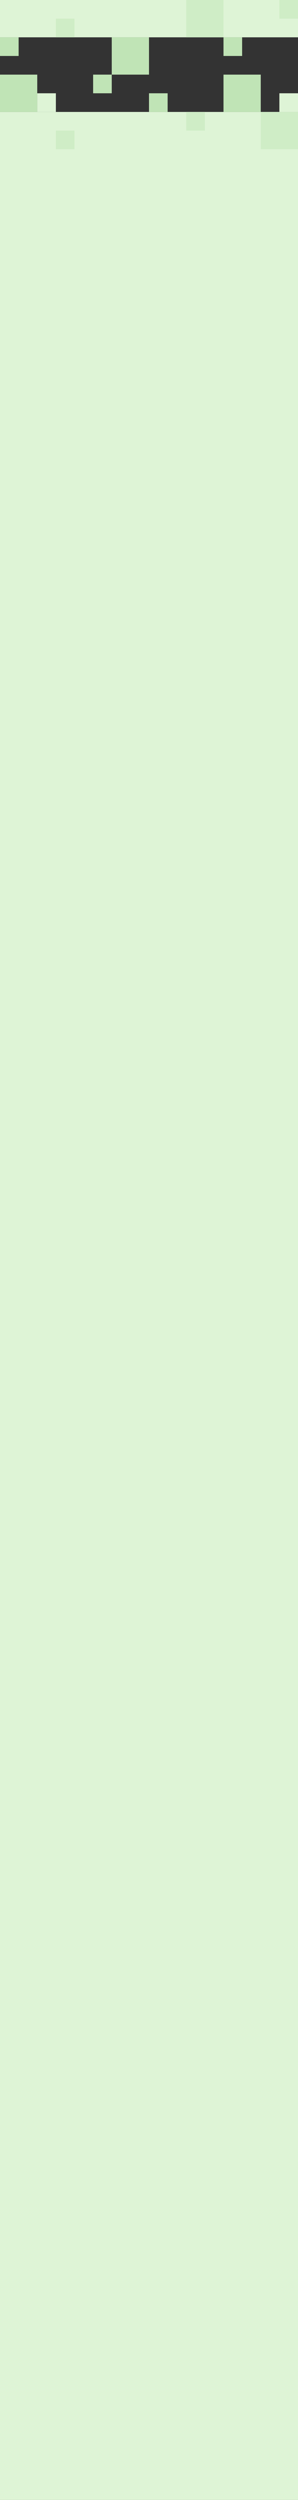 <?xml version="1.0" encoding="UTF-8"?>
<svg width="400px" height="3350px" viewBox="0 0 400 3350" version="1.1" xmlns="http://www.w3.org/2000/svg" xmlns:xlink="http://www.w3.org/1999/xlink">
    <rect x="0" y="0" width="400" height="3350" fill="#333333" stroke="none"/>
    <!-- Generator: Sketch 49.2 (51160) - http://www.bohemiancoding.com/sketch -->
    <title>mdpi/hh_research_narrow</title>
    <desc>Created with Sketch.</desc>
    <defs></defs>
    <g id="Page-1" stroke="none" stroke-width="1" fill="none" fill-rule="evenodd">
        <g id="Artboard-12" transform="translate(-840, 0)">
            <g id="hh_research_narrow" transform="translate(840, 0)">
                <rect id="Rectangle-8" fill="#DEF4D6" x="0" y="150" width="400" height="3200"></rect>
                <rect id="Rectangle-8" fill="#DEF4D6" x="0" y="0" width="400" height="50"></rect>
                <rect id="Rectangle-8" fill="#CFEDC6" x="350" y="150" width="50" height="50"></rect>
                <rect id="Rectangle-8" fill="#CFEDC6" x="250" y="150" width="25" height="25"></rect>
                <rect id="Rectangle-8" fill="#CFEDC6" x="75" y="175" width="25" height="25"></rect>
                <rect id="Rectangle-8" fill="#C0E4B6" x="200" y="125" width="25" height="25"></rect>
                <rect id="Rectangle-8" fill="#C0E4B6" x="125" y="100" width="25" height="25"></rect>
                <rect id="Rectangle-8" fill="#DEF4D6" x="375" y="125" width="25" height="25"></rect>
                <rect id="Rectangle-8" fill="#C0E4B6" x="0" y="100" width="50" height="50"></rect>
                <rect id="Rectangle-8" fill="#C0E4B6" x="300" y="100" width="50" height="50"></rect>
                <rect id="Rectangle-8" fill="#DEF4D6" x="50" y="125" width="25" height="25"></rect>
                <rect id="Rectangle-8" fill="#DEF4D6" x="75" y="975" width="25" height="25"></rect>
                <rect id="Rectangle-8" fill="#DEF4D6" x="250" y="950" width="25" height="25"></rect>
                <rect id="Rectangle-8" fill="#CFEDC6" x="250" y="0" width="50" height="50"></rect>
                <rect id="Rectangle-8" fill="#CFEDC6" x="75" y="25" width="25" height="25"></rect>
                <rect id="Rectangle-8" fill="#CFEDC6" x="375" y="0" width="25" height="25"></rect>
                <rect id="Rectangle-8" fill="#C0E4B6" x="300" y="50" width="25" height="25"></rect>
                <rect id="Rectangle-8" fill="#C0E4B6" x="0" y="50" width="25" height="25"></rect>
                <rect id="Rectangle-8" fill="#C0E4B6" x="150" y="50" width="50" height="50"></rect>
            </g>
        </g>
    </g>
</svg>